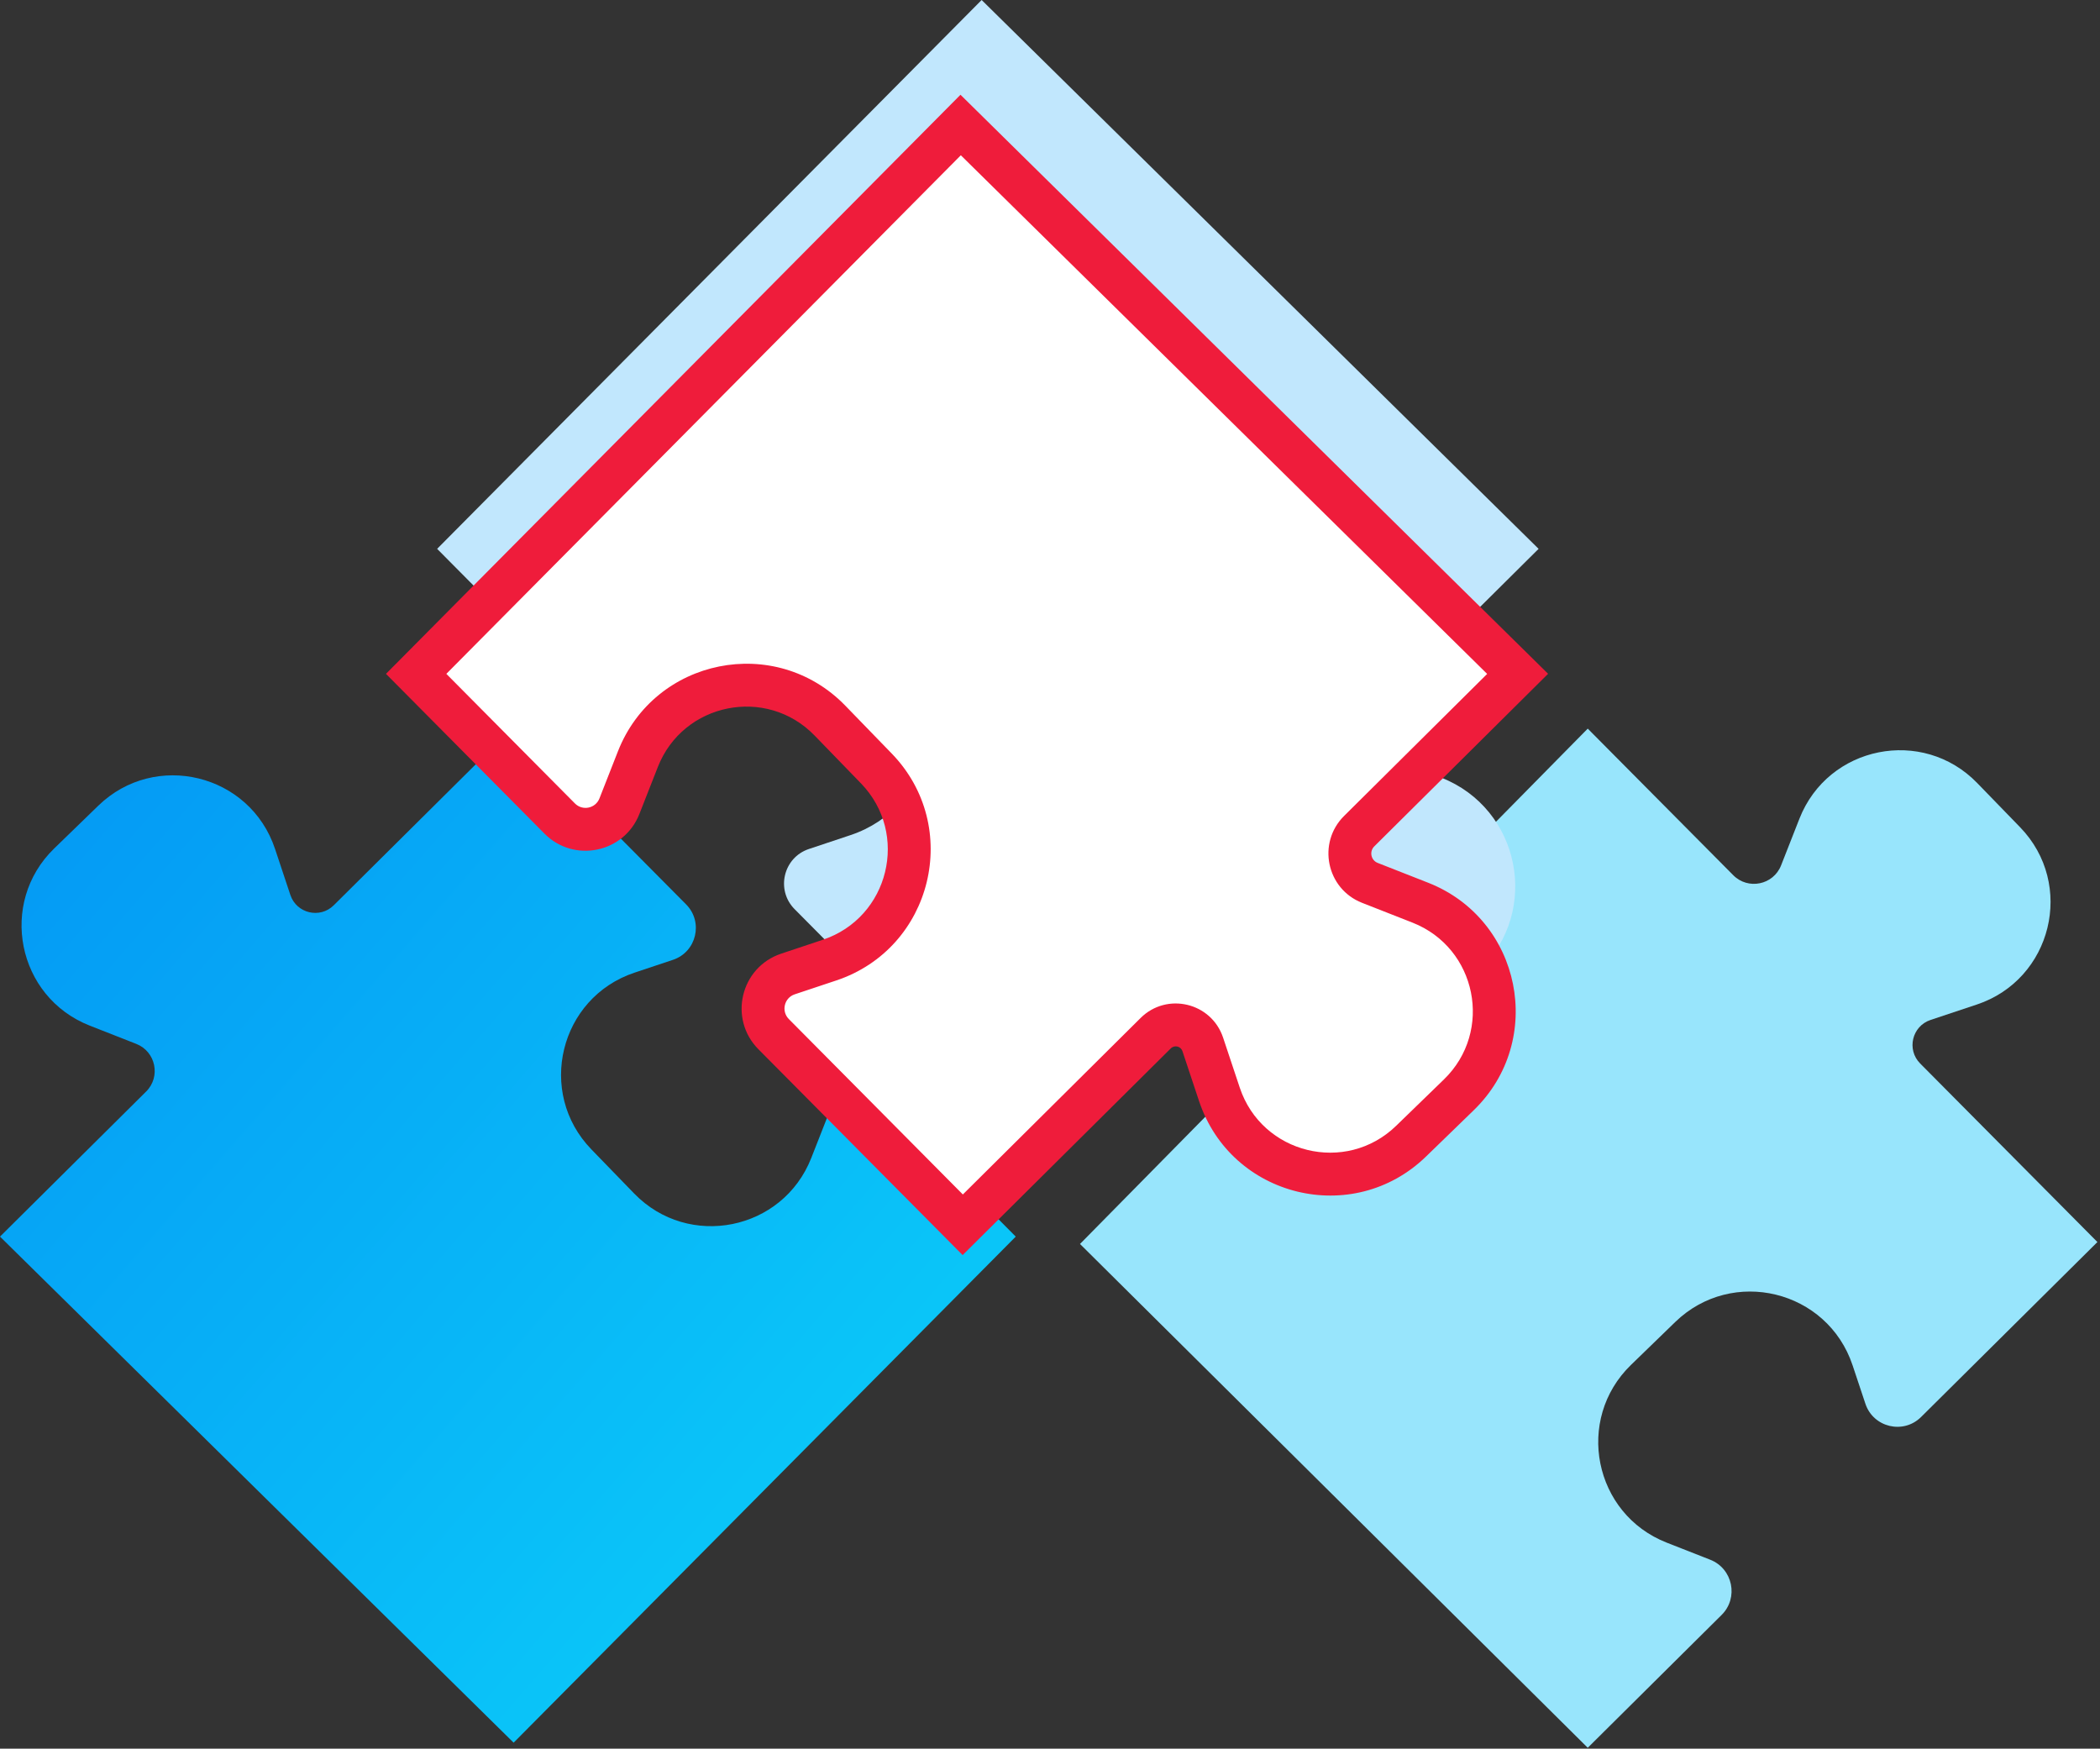 <?xml version="1.0" encoding="UTF-8"?>
<svg width="245px" height="204px" viewBox="0 0 245 204" version="1.1" xmlns="http://www.w3.org/2000/svg" xmlns:xlink="http://www.w3.org/1999/xlink">
    <rect x="0" y="0" width="245" height="204" fill="#333333" stroke="none"/>
    <!-- Generator: Sketch 52.3 (67297) - http://www.bohemiancoding.com/sketch -->
    <title>IT solutions icon 2</title>
    <desc>Created with Sketch.</desc>
    <defs>
        <linearGradient x1="1.207%" y1="2.143%" x2="90.267%" y2="79.754%" id="linearGradient-1">
            <stop stop-color="#0497F4" offset="0%"></stop>
            <stop stop-color="#0BCBF9" offset="100%"></stop>
        </linearGradient>
    </defs>
    <g id="Design" stroke="none" stroke-width="1" fill="none" fill-rule="evenodd">
        <g id="Product-Dev-1440" transform="translate(-539, -1222)">
            <g id="Group-2" transform="translate(150, 936)">
                <g id="Group-18" transform="translate(329, 195)">
                    <g id="IT-solutions-icon-2" transform="translate(60, 91)">
                        <path d="M10.47,119.648 L15.899,121.779 C18.177,122.674 18.784,125.615 17.048,127.339 L0,144.261 L59.923,203.298 L118.504,144.261 L103.059,128.696 C101.067,126.689 97.67,127.391 96.637,130.024 L94.65,135.084 C91.319,143.571 80.331,145.776 73.984,139.231 L68.998,134.089 C62.568,127.459 65.271,116.388 74.032,113.467 L78.504,111.976 C81.259,111.059 82.091,107.566 80.045,105.504 L59.699,85 L38.939,105.608 C37.327,107.209 34.594,106.558 33.875,104.403 L32.085,99.028 C29.165,90.265 18.094,87.561 11.465,93.992 L6.324,98.979 C-0.219,105.327 1.986,116.316 10.47,119.648 Z" id="Stroke-3" fill="url(#linearGradient-1)"></path>
                        <path d="M209.934,95.505 L207.795,100.951 C206.897,103.237 203.947,103.846 202.216,102.103 L185.237,85 L126,145.12 L185.237,203.893 L200.855,188.397 C202.868,186.399 202.164,182.99 199.522,181.953 L194.445,179.96 C185.929,176.618 183.717,165.595 190.284,159.227 L195.443,154.224 C202.095,147.773 213.204,150.485 216.135,159.275 L217.631,163.761 C218.553,166.526 222.057,167.36 224.125,165.307 L244.698,144.895 L224.02,124.066 C222.414,122.449 223.067,119.707 225.23,118.986 L230.623,117.19 C239.416,114.26 242.129,103.154 235.676,96.502 L230.672,91.345 C224.303,84.779 213.277,86.991 209.934,95.505 Z" id="Stroke-5" fill="#98E5FC"></path>
                        <path d="M168.15,90.721 L162.263,88.409 C159.793,87.439 159.135,84.25 161.018,82.379 L179.504,64.027 L114.525,0 L51,64.027 L67.748,80.907 C69.908,83.084 73.592,82.323 74.713,79.468 L76.867,73.98 C80.479,64.775 92.394,62.384 99.277,69.482 L104.684,75.059 C111.656,82.249 108.725,94.256 99.224,97.424 L94.375,99.041 C91.388,100.036 90.486,103.824 92.704,106.061 L114.767,128.298 L137.279,105.947 C139.028,104.212 141.991,104.917 142.77,107.255 L144.712,113.084 C147.879,122.587 159.883,125.52 167.072,118.545 L172.646,113.137 C179.742,106.253 177.351,94.335 168.15,90.721 Z" id="Stroke-1" fill="#C1E7FD"></path>
                        <path d="M165.703,105.305 L159.816,102.993 C157.346,102.023 156.687,98.833 158.571,96.963 L177.057,78.611 L112.077,14.583 L48.553,78.611 L65.301,95.491 C67.461,97.668 71.145,96.906 72.265,94.051 L74.419,88.563 C78.032,79.359 89.947,76.968 96.83,84.066 L102.236,89.642 C109.209,96.833 106.278,108.84 96.777,112.007 L91.928,113.624 C88.941,114.62 88.039,118.408 90.257,120.644 L112.32,142.881 L134.832,120.531 C136.58,118.795 139.543,119.5 140.323,121.838 L142.265,127.668 C145.431,137.171 157.436,140.104 164.624,133.128 L170.199,127.72 C177.294,120.836 174.904,108.918 165.703,105.305 Z" id="Stroke-1" fill="#FFFFFF"></path>
                        <path d="M166.617,102.978 C177.51,107.256 180.34,121.365 171.94,129.514 L166.365,134.923 C157.855,143.181 143.642,139.709 139.893,128.458 L137.952,122.629 C137.758,122.05 137.026,121.876 136.593,122.305 L112.307,146.417 L110.545,144.642 L88.482,122.405 C84.958,118.852 86.391,112.834 91.137,111.253 L95.986,109.635 C103.74,107.051 106.132,97.251 100.442,91.382 L95.035,85.806 C89.418,80.014 79.695,81.965 76.747,89.477 L74.593,94.964 C72.813,99.501 66.958,100.711 63.526,97.252 L45.031,78.611 L112.057,11.054 L180.612,78.604 L178.818,80.385 L160.332,98.737 C159.73,99.335 159.94,100.356 160.73,100.666 L166.617,102.978 Z M133.071,118.756 C136.136,115.714 141.328,116.951 142.695,121.048 L144.637,126.877 C147.221,134.633 157.017,137.026 162.884,131.334 L168.458,125.926 C174.249,120.308 172.298,110.581 164.789,107.632 L158.902,105.32 C154.751,103.69 153.645,98.331 156.809,95.188 L173.502,78.618 L112.097,18.113 L52.074,78.611 L67.076,93.73 C67.963,94.625 69.478,94.312 69.938,93.138 L72.092,87.65 C76.369,76.753 90.476,73.922 98.624,82.326 L104.031,87.902 C112.285,96.414 108.816,110.629 97.568,114.379 L92.718,115.996 C91.49,116.405 91.119,117.964 92.032,118.883 L112.333,139.345 L133.071,118.756 Z" id="Stroke-1" fill="#EF1C3B" fill-rule="nonzero"></path>
                    </g>
                </g>
            </g>
        </g>
    </g>
</svg>